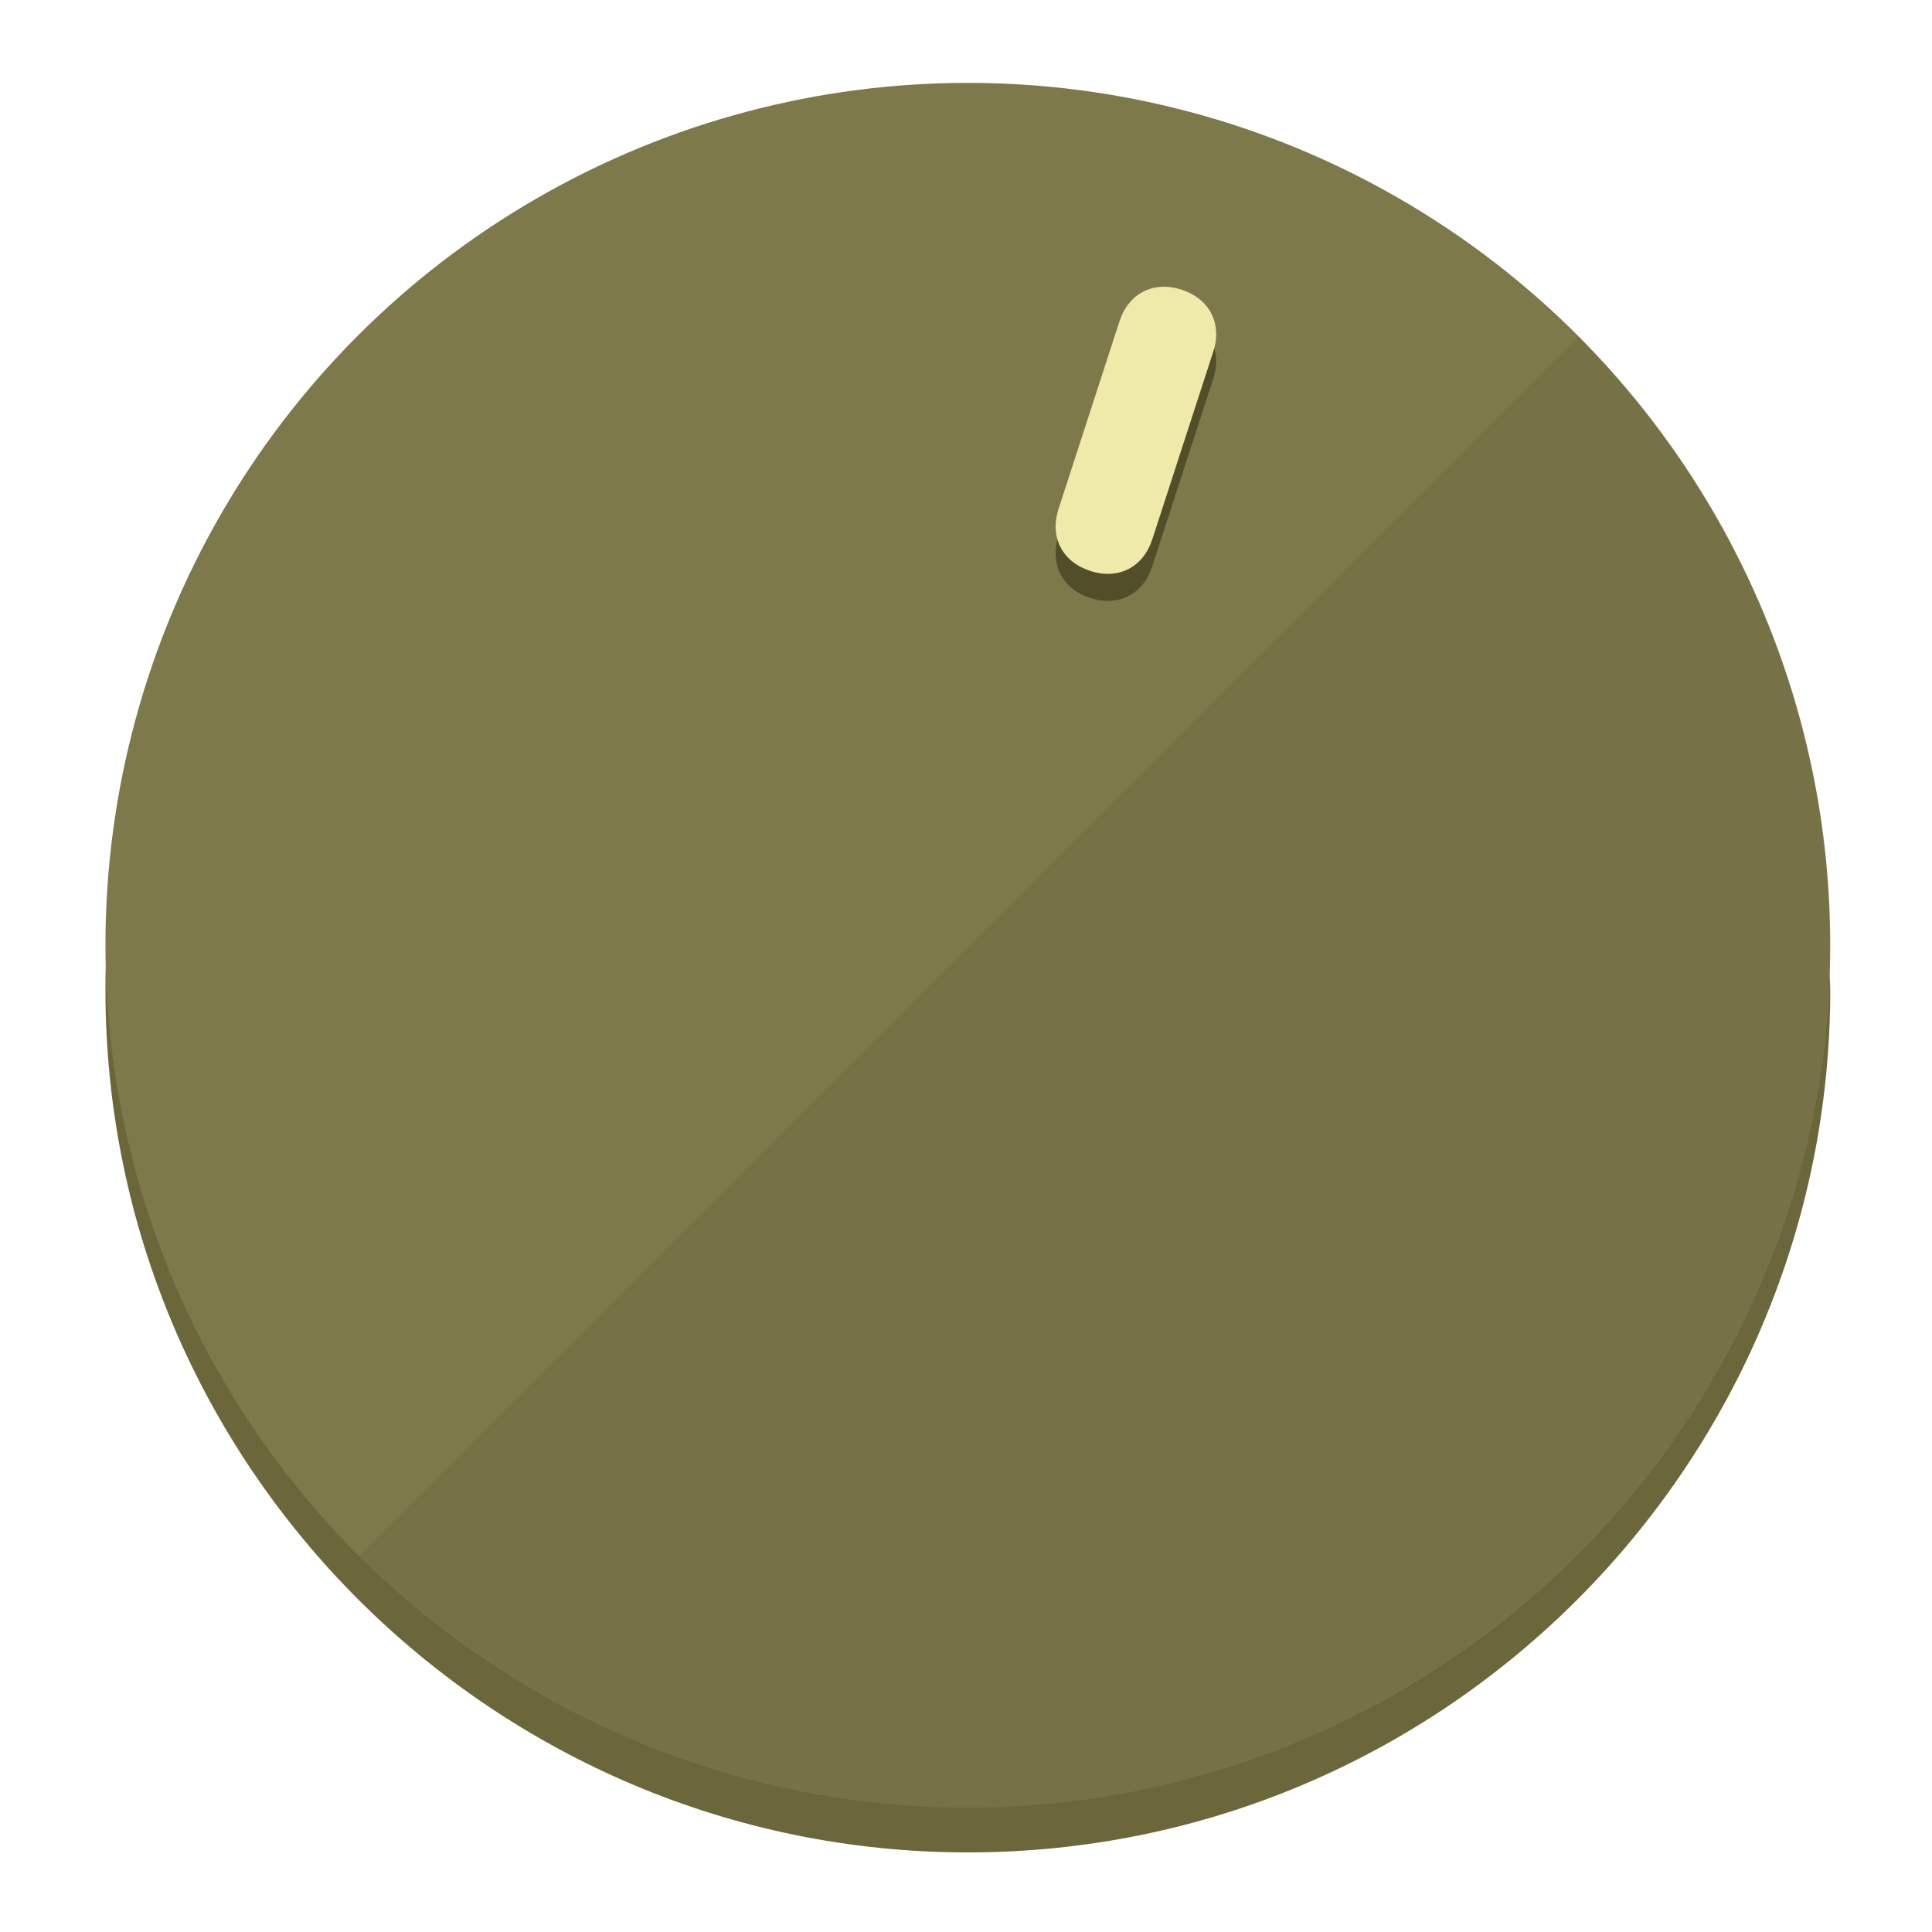 <?xml version="1.0" encoding="UTF-8" standalone="no"?>
<svg
   height="120px"
   width="120px"
   version="1.1"
   id="Layer_1"
   viewBox="0 0 496.8 496.8"
   xml:space="preserve"
   sodipodi:docname="vol-60.svg"
   inkscape:version="1.2.2 (b0a8486541, 2022-12-01)"
   xmlns:inkscape="http://www.inkscape.org/namespaces/inkscape"
   xmlns:sodipodi="http://sodipodi.sourceforge.net/DTD/sodipodi-0.dtd"
   xmlns="http://www.w3.org/2000/svg"
   xmlns:svg="http://www.w3.org/2000/svg"><defs
   id="defs23" /><sodipodi:namedview
   id="namedview21"
   pagecolor="#ffffff"
   bordercolor="#000000"
   borderopacity="0.25"
   inkscape:showpageshadow="2"
   inkscape:pageopacity="0.0"
   inkscape:pagecheckerboard="0"
   inkscape:deskcolor="#d1d1d1"
   showgrid="true"
   inkscape:zoom="22.966828"
   inkscape:cx="56.886393"
   inkscape:cy="26.364111"
   inkscape:window-width="2524"
   inkscape:window-height="1011"
   inkscape:window-x="0"
   inkscape:window-y="0"
   inkscape:window-maximized="1"
   inkscape:current-layer="Layer_1"><inkscape:grid
     type="xygrid"
     id="grid3192" /></sodipodi:namedview>
<g
   id="g3158"
   inkscape:label="base"
   sodipodi:insensitive="true"><path
     style="display:inline;fill:#6B673A;fill-opacity:1;stroke-width:1.584"
     d="m 248.875,445.92 c 116.582,0 212.89,-91.238 220.493,-205.286 0,5.069 1.267,8.87 1.267,13.939 0,121.651 -98.842,221.76 -221.76,221.76 -121.651,0 -221.76,-98.842 -221.76,-221.76 0,-5.069 0,-8.87 1.267,-13.939 7.603,114.048 103.91,205.286 220.493,205.286 z"
     id="path8"
     inkscape:label="shadow"
     sodipodi:insensitive="true" /><circle
     style="display:inline;fill:#7D794B;fill-opacity:1;stroke-width:1.584"
     cx="248.875"
     cy="243.071"
     r="221.76"
     id="circle12"
     inkscape:label="dial"
     sodipodi:insensitive="true" /><path
     style="display:inline;fill:#524E29;fill-opacity:0.154;stroke-width:1.587"
     d="m 405.744,86.606 c 86.308,86.308 86.308,227.193 0,313.5 -86.308,86.308 -227.193,86.308 -313.5,0"
     id="path14"
     inkscape:label="highlight"
     sodipodi:insensitive="true" /></g>
<g
   id="g3198"
   inkscape:label="main"><circle
     style="display:none;fill:#000000;fill-opacity:0;stroke-width:1.584"
     cx="311.577"
     cy="154.88"
     r="221.76"
     id="circle12-3"
     inkscape:label="anchor"
     sodipodi:insensitive="true"
     transform="rotate(18)" /><path
     style="display:inline;fill:#524E29;fill-opacity:1;stroke-width:1.584"
     d="m 296.298,145.631 c -2.35,7.231 -8.737,10.485 -15.968,8.136 v 0 c -7.231,-2.35 -10.485,-8.737 -8.136,-15.968 l 15.663,-48.207 c 2.35,-7.231 8.737,-10.485 15.968,-8.136 v 0 c 7.231,2.349 10.485,8.737 8.136,15.968 z"
     id="path3789"
     inkscape:label="shadow" /><path
     style="display:inline;fill:#F0EAAA;stroke-width:1.584"
     d="m 296.308,138.672 c -2.35,7.231 -8.737,10.485 -15.968,8.136 v 0 c -7.231,-2.349 -10.485,-8.737 -8.136,-15.968 l 15.663,-48.207 c 2.35,-7.231 8.737,-10.485 15.968,-8.136 v 0 c 7.231,2.35 10.485,8.737 8.136,15.968 z"
     id="path915"
     inkscape:label="pointer" /></g>
</svg>
